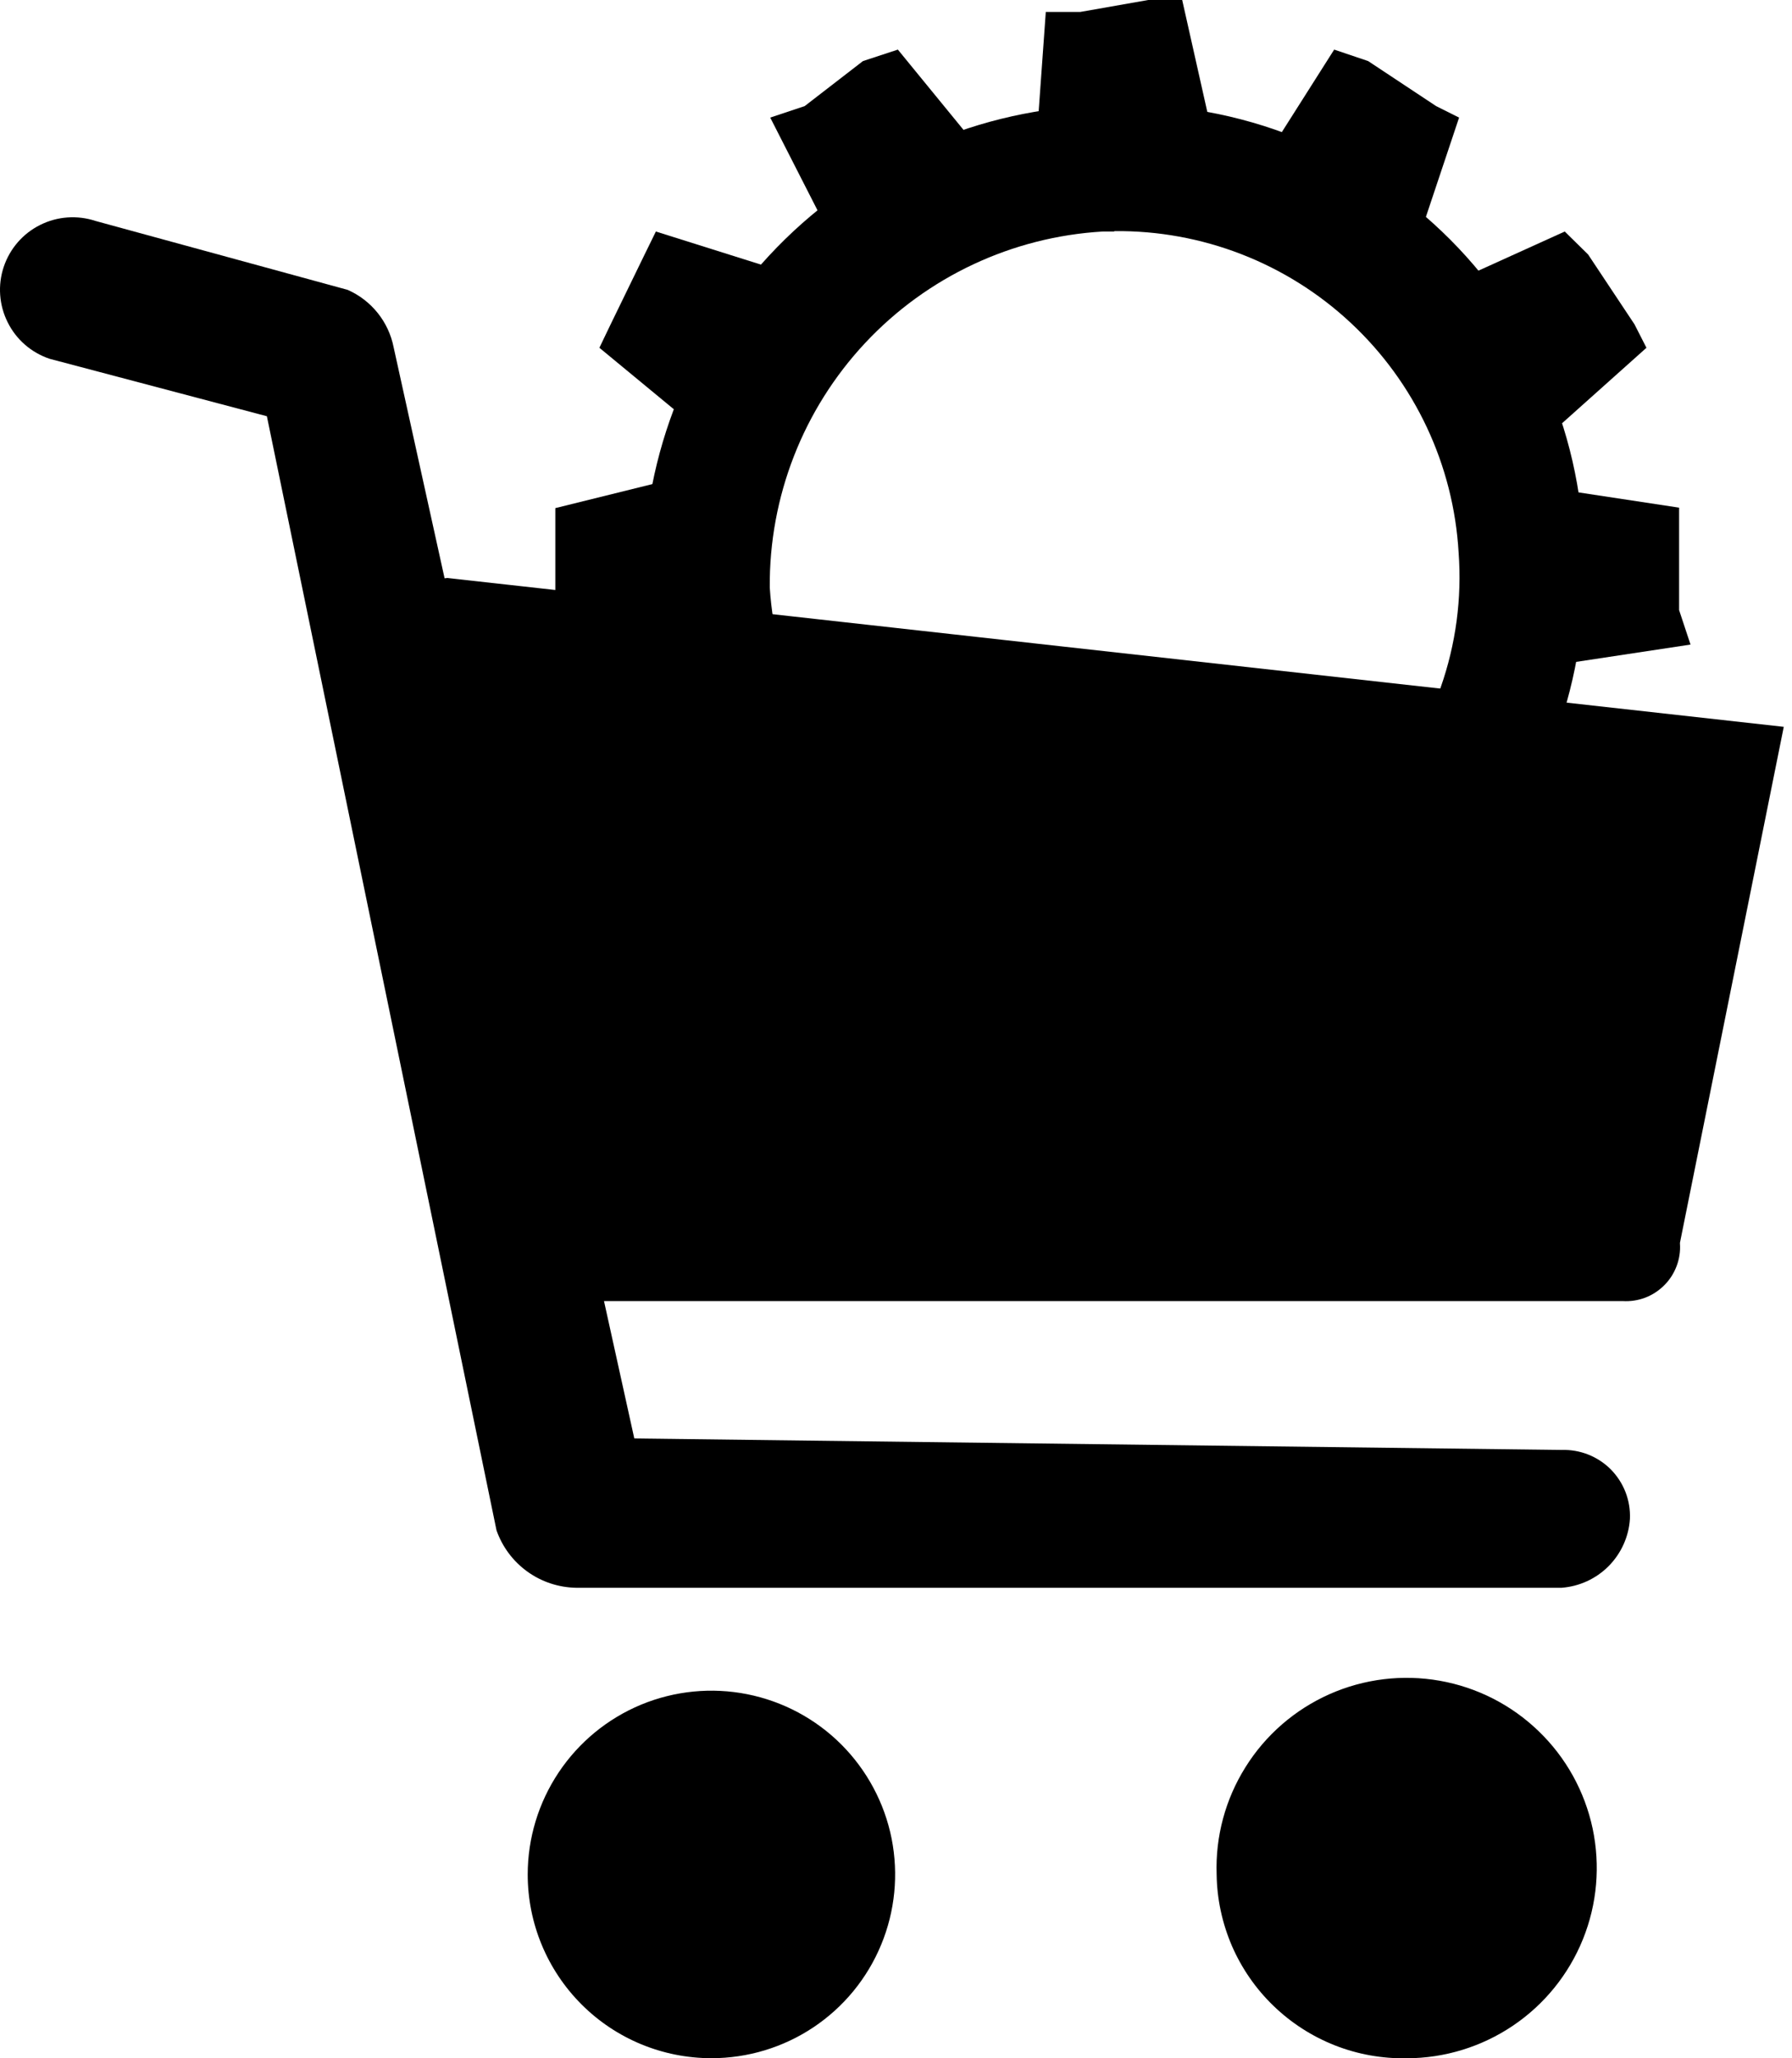 <svg width="27" height="31" viewBox="0 0 27 31" fill="none" xmlns="http://www.w3.org/2000/svg">
<g id="Group 13">
<path id="Vector" fill-rule="evenodd" clip-rule="evenodd" d="M17.812 0H17.3L16.276 0.18H15.757L15.591 2.491L16.276 2.311H17.473H18.331L17.812 0Z" fill="black"/>
<path id="Vector_2" fill-rule="evenodd" clip-rule="evenodd" d="M13.528 0.747L13.002 0.92L12.124 1.598L11.605 1.771L12.65 3.82L13.348 3.481L14.22 2.795L14.926 2.456L13.528 0.747Z" fill="black"/>
<path id="Vector_3" fill-rule="evenodd" clip-rule="evenodd" d="M9.882 3.487L9.709 3.84L9.197 4.892L9.031 5.238L10.733 6.643L11.079 5.944L11.591 4.892L12.103 4.186L9.882 3.487Z" fill="black"/>
<path id="Vector_4" fill-rule="evenodd" clip-rule="evenodd" d="M8.367 7.653V7.999V9.196V9.708L10.608 9.881V9.196V7.999L10.435 7.141L8.367 7.653Z" fill="black"/>
<path id="Vector_5" fill-rule="evenodd" clip-rule="evenodd" d="M8.865 11.95L9.204 12.296L9.716 13.348L10.055 13.701L12.103 12.822L11.591 12.123L11.079 11.244L10.567 10.545L8.865 11.95Z" fill="black"/>
<path id="Vector_6" fill-rule="evenodd" clip-rule="evenodd" d="M11.605 15.59L12.124 15.756L13.175 16.268L13.528 16.441L14.926 14.732L14.22 14.22L13.175 13.708L12.304 13.368L11.605 15.59Z" fill="black"/>
<path id="Vector_7" fill-rule="evenodd" clip-rule="evenodd" d="M15.763 17.188H16.276H17.48H17.819L18.165 14.946H17.306H16.109H15.424L15.763 17.188Z" fill="black"/>
<path id="Vector_8" fill-rule="evenodd" clip-rule="evenodd" d="M20.275 16.607L20.621 16.268L21.638 15.583L21.984 15.417L21.126 13.368L20.448 13.881L19.424 14.393L18.746 14.905L20.275 16.607Z" fill="black"/>
<path id="Vector_9" fill-rule="evenodd" clip-rule="evenodd" d="M23.756 13.867L23.928 13.341L24.454 12.296L24.807 11.943L22.877 10.545L22.524 11.244L21.998 12.296L21.652 12.995L23.756 13.867Z" fill="black"/>
<path id="Vector_10" fill-rule="evenodd" clip-rule="evenodd" d="M25.471 9.708L25.299 9.189V7.992V7.646L23.064 7.307V8.165L23.23 9.362V10.047L25.471 9.708Z" fill="black"/>
<path id="Vector_11" fill-rule="evenodd" clip-rule="evenodd" d="M24.807 5.238L24.627 4.885L23.928 3.833L23.576 3.487L21.652 4.359L21.998 5.058L22.704 6.11L23.05 6.809L24.807 5.238Z" fill="black"/>
<path id="Vector_12" fill-rule="evenodd" clip-rule="evenodd" d="M21.984 1.771L21.638 1.598L20.614 0.92L20.102 0.747L18.912 2.622L19.59 2.968L20.614 3.481L21.299 3.82L21.984 1.771Z" fill="black"/>
<path id="Vector_13" fill-rule="evenodd" clip-rule="evenodd" d="M16.788 3.487H16.615C15.25 3.567 13.969 4.168 13.035 5.166C12.101 6.165 11.587 7.483 11.598 8.85C11.685 10.197 12.294 11.456 13.296 12.361C14.297 13.265 15.612 13.743 16.96 13.694C17.651 13.697 18.334 13.558 18.968 13.285C19.602 13.012 20.172 12.611 20.643 12.106C21.115 11.602 21.476 11.006 21.706 10.355C21.935 9.704 22.028 9.013 21.977 8.324C21.901 7.004 21.319 5.765 20.352 4.863C19.386 3.961 18.109 3.466 16.788 3.481V3.487ZM16.788 15.777C14.945 15.748 13.183 15.015 11.864 13.728C10.545 12.441 9.769 10.698 9.695 8.857C9.648 7.005 10.327 5.207 11.588 3.85C12.849 2.492 14.591 1.681 16.442 1.591C17.377 1.523 18.316 1.645 19.203 1.95C20.09 2.256 20.905 2.739 21.599 3.369C22.294 3.999 22.853 4.764 23.242 5.617C23.632 6.47 23.844 7.394 23.866 8.331C23.947 10.21 23.285 12.045 22.022 13.439C20.759 14.833 18.998 15.673 17.12 15.777H16.788Z" fill="black"/>
<path id="Vector_14" fill-rule="evenodd" clip-rule="evenodd" d="M7.951 28.232C7.951 27.684 8.114 27.149 8.418 26.694C8.722 26.239 9.154 25.884 9.66 25.674C10.166 25.465 10.722 25.41 11.259 25.517C11.796 25.624 12.289 25.887 12.676 26.274C13.063 26.662 13.327 27.155 13.434 27.692C13.54 28.229 13.486 28.785 13.276 29.291C13.067 29.797 12.712 30.229 12.257 30.533C11.802 30.837 11.267 30.999 10.719 30.999C9.985 30.999 9.281 30.708 8.762 30.189C8.243 29.67 7.951 28.966 7.951 28.232Z" fill="black"/>
<path id="Vector_15" fill-rule="evenodd" clip-rule="evenodd" d="M18.331 28.232C18.311 27.661 18.463 27.098 18.766 26.615C19.068 26.131 19.509 25.749 20.03 25.517C20.552 25.285 21.131 25.215 21.692 25.314C22.254 25.413 22.774 25.678 23.184 26.075C23.595 26.471 23.877 26.981 23.996 27.539C24.114 28.098 24.064 28.678 23.85 29.207C23.636 29.737 23.269 30.19 22.796 30.509C22.323 30.828 21.766 30.999 21.195 31C20.825 31.007 20.457 30.941 20.113 30.806C19.768 30.67 19.454 30.468 19.188 30.211C18.921 29.954 18.709 29.647 18.561 29.307C18.415 28.967 18.336 28.602 18.331 28.232Z" fill="black"/>
<path id="Vector_16" fill-rule="evenodd" clip-rule="evenodd" d="M23.52 23.914H8.685C8.42 23.91 8.162 23.826 7.947 23.671C7.731 23.516 7.569 23.299 7.481 23.049L4.021 6.269L0.748 5.404C0.473 5.312 0.245 5.115 0.116 4.855C-0.014 4.596 -0.036 4.295 0.056 4.02C0.148 3.745 0.345 3.517 0.605 3.388C0.864 3.258 1.165 3.237 1.44 3.328L5.239 4.366C5.415 4.444 5.57 4.563 5.691 4.714C5.811 4.864 5.894 5.042 5.931 5.231L9.557 21.665L23.527 21.838C23.665 21.833 23.801 21.857 23.929 21.907C24.057 21.958 24.173 22.034 24.27 22.131C24.366 22.229 24.442 22.345 24.492 22.474C24.541 22.602 24.564 22.739 24.558 22.876C24.541 23.144 24.426 23.397 24.237 23.588C24.047 23.779 23.795 23.894 23.527 23.914H23.52Z" fill="black"/>
<path id="Vector_17" fill-rule="evenodd" clip-rule="evenodd" d="M25.312 18.731C25.32 18.846 25.302 18.962 25.261 19.07C25.22 19.178 25.157 19.277 25.075 19.358C24.993 19.44 24.895 19.504 24.787 19.545C24.678 19.586 24.563 19.603 24.448 19.596H8.297C8.182 19.603 8.066 19.586 7.958 19.545C7.85 19.504 7.752 19.44 7.67 19.358C7.588 19.277 7.525 19.178 7.484 19.07C7.443 18.962 7.425 18.846 7.432 18.731L5.869 9.736C5.851 9.484 5.932 9.236 6.095 9.043C6.258 8.851 6.49 8.729 6.74 8.705L26.876 10.947L25.312 18.717V18.731Z" fill="black"/>
</g>
</svg>
